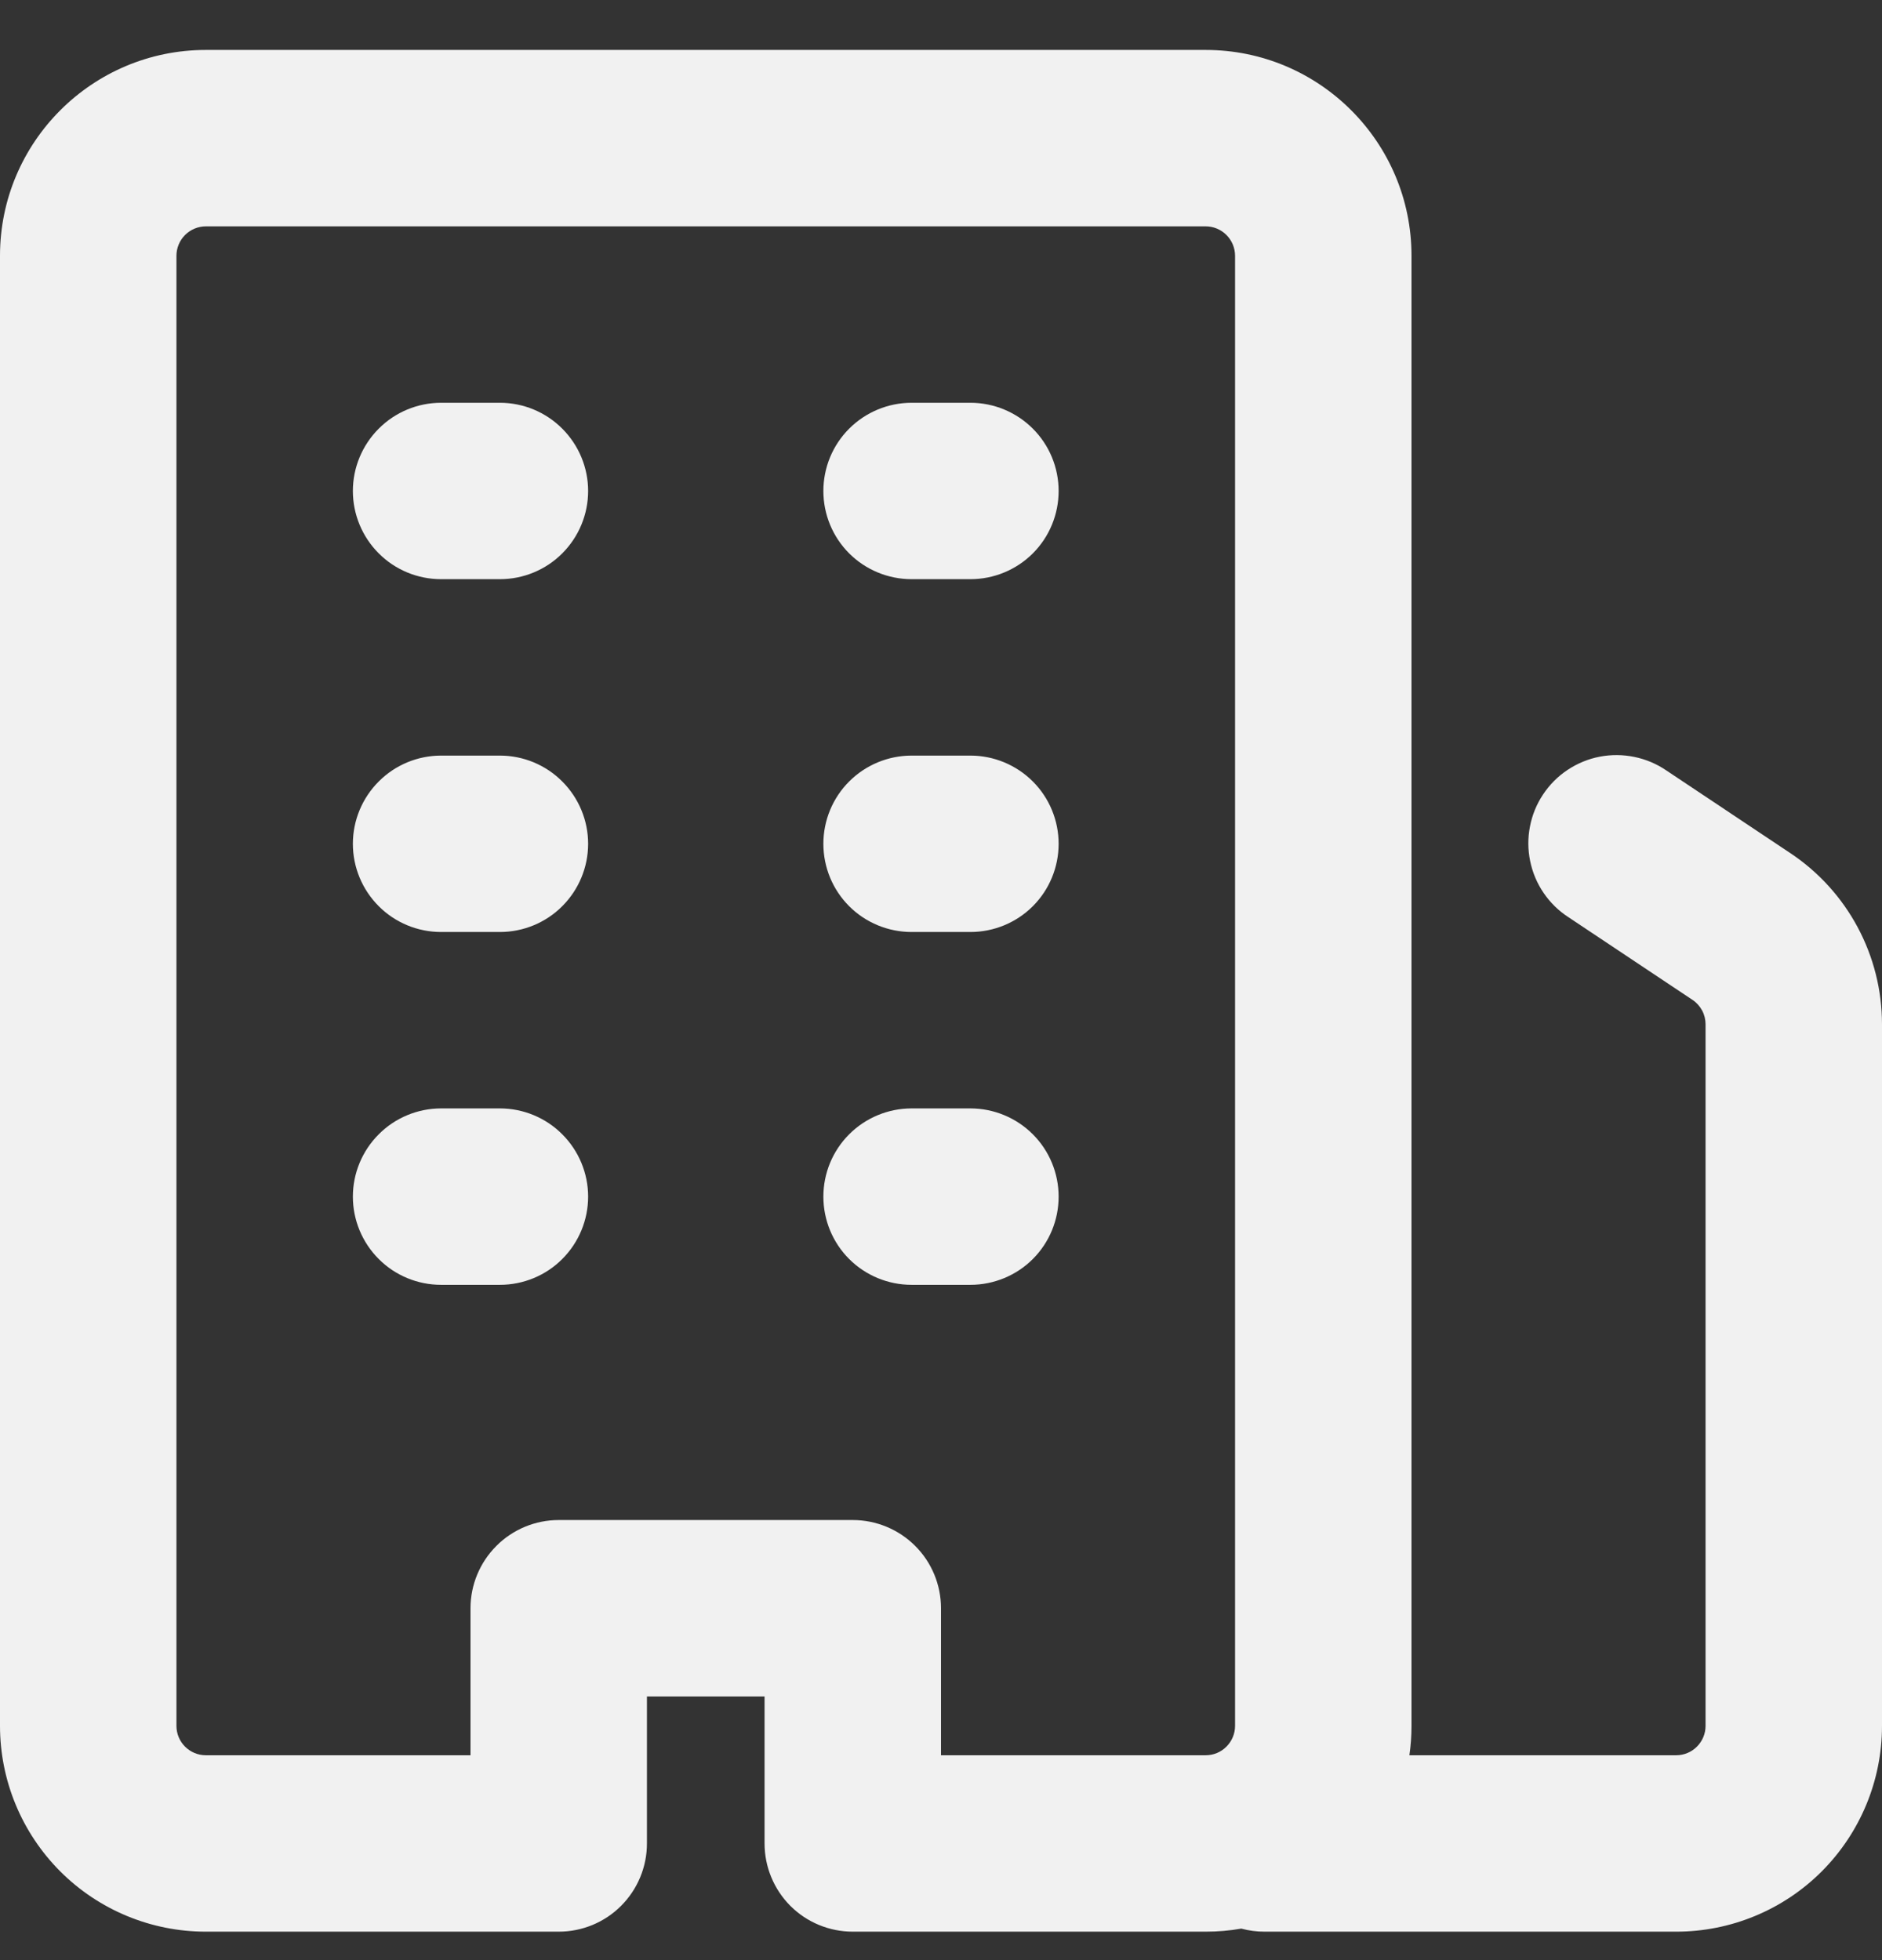 <svg width="24" height="25" viewBox="0 0 24 25" fill="none" xmlns="http://www.w3.org/2000/svg">
<rect x="0" y="0" width="24" height="25" fill="#333333" stroke="none"/>
<g clip-path="url(#clip0_1003_17)">
<path fill-rule="evenodd" clip-rule="evenodd" d="M2.25 22.012C2.25 22.219 2.418 22.387 2.625 22.387H6V20.512C6 20.214 6.119 19.928 6.33 19.717C6.54 19.506 6.827 19.387 7.125 19.387H10.875C11.173 19.387 11.46 19.506 11.671 19.717C11.882 19.928 12 20.214 12 20.512V22.387H15.375C15.475 22.387 15.57 22.348 15.64 22.277C15.71 22.207 15.75 22.112 15.75 22.012V3.262C15.75 3.163 15.71 3.067 15.64 2.997C15.57 2.927 15.475 2.887 15.375 2.887H2.625C2.526 2.887 2.43 2.927 2.36 2.997C2.29 3.067 2.25 3.163 2.25 3.262V22.012ZM2.625 24.637C1.929 24.637 1.261 24.361 0.769 23.869C0.277 23.376 0 22.709 0 22.012L0 3.262C0 1.813 1.176 0.637 2.625 0.637H15.375C16.824 0.637 18 1.813 18 3.262V22.012C18 22.14 17.991 22.264 17.973 22.387H21.375C21.474 22.387 21.57 22.348 21.64 22.277C21.71 22.207 21.75 22.112 21.75 22.012V13.065C21.75 13.003 21.735 12.942 21.706 12.888C21.677 12.834 21.635 12.787 21.584 12.753L20.001 11.698C19.876 11.617 19.769 11.512 19.685 11.389C19.601 11.266 19.543 11.128 19.513 10.982C19.483 10.836 19.482 10.686 19.511 10.54C19.539 10.394 19.596 10.255 19.679 10.131C19.761 10.008 19.867 9.901 19.991 9.819C20.115 9.737 20.254 9.679 20.4 9.651C20.546 9.623 20.696 9.624 20.842 9.654C20.988 9.684 21.126 9.742 21.249 9.826L22.831 10.881C23.562 11.368 24 12.187 24 13.065V22.012C24 22.709 23.723 23.376 23.231 23.869C22.739 24.361 22.071 24.637 21.375 24.637H16.125C16.025 24.637 15.926 24.624 15.829 24.598C15.681 24.624 15.53 24.637 15.375 24.637H10.875C10.577 24.637 10.29 24.519 10.079 24.308C9.869 24.097 9.75 23.811 9.75 23.512V21.637H8.25V23.512C8.25 23.811 8.131 24.097 7.92 24.308C7.71 24.519 7.423 24.637 7.125 24.637H2.625ZM4.5 6.262C4.5 5.964 4.619 5.678 4.83 5.467C5.04 5.256 5.327 5.137 5.625 5.137H6.375C6.673 5.137 6.96 5.256 7.17 5.467C7.381 5.678 7.5 5.964 7.5 6.262C7.5 6.561 7.381 6.847 7.17 7.058C6.96 7.269 6.673 7.387 6.375 7.387H5.625C5.327 7.387 5.04 7.269 4.83 7.058C4.619 6.847 4.5 6.561 4.5 6.262V6.262ZM5.625 9.637C5.327 9.637 5.04 9.756 4.83 9.967C4.619 10.178 4.5 10.464 4.5 10.762C4.5 11.061 4.619 11.347 4.83 11.558C5.04 11.769 5.327 11.887 5.625 11.887H6.375C6.673 11.887 6.96 11.769 7.17 11.558C7.381 11.347 7.5 11.061 7.5 10.762C7.5 10.464 7.381 10.178 7.17 9.967C6.96 9.756 6.673 9.637 6.375 9.637H5.625ZM4.5 15.262C4.5 14.964 4.619 14.678 4.83 14.467C5.04 14.256 5.327 14.137 5.625 14.137H6.375C6.673 14.137 6.96 14.256 7.17 14.467C7.381 14.678 7.5 14.964 7.5 15.262C7.5 15.561 7.381 15.847 7.17 16.058C6.96 16.269 6.673 16.387 6.375 16.387H5.625C5.327 16.387 5.04 16.269 4.83 16.058C4.619 15.847 4.5 15.561 4.5 15.262ZM11.625 14.137C11.327 14.137 11.04 14.256 10.829 14.467C10.618 14.678 10.5 14.964 10.5 15.262C10.5 15.561 10.618 15.847 10.829 16.058C11.04 16.269 11.327 16.387 11.625 16.387H12.375C12.673 16.387 12.96 16.269 13.171 16.058C13.382 15.847 13.5 15.561 13.5 15.262C13.5 14.964 13.382 14.678 13.171 14.467C12.96 14.256 12.673 14.137 12.375 14.137H11.625ZM10.5 10.762C10.5 10.464 10.618 10.178 10.829 9.967C11.04 9.756 11.327 9.637 11.625 9.637H12.375C12.673 9.637 12.96 9.756 13.171 9.967C13.382 10.178 13.5 10.464 13.5 10.762C13.5 11.061 13.382 11.347 13.171 11.558C12.96 11.769 12.673 11.887 12.375 11.887H11.625C11.327 11.887 11.04 11.769 10.829 11.558C10.618 11.347 10.5 11.061 10.5 10.762ZM11.625 5.137C11.327 5.137 11.04 5.256 10.829 5.467C10.618 5.678 10.5 5.964 10.5 6.262C10.5 6.561 10.618 6.847 10.829 7.058C11.04 7.269 11.327 7.387 11.625 7.387H12.375C12.673 7.387 12.96 7.269 13.171 7.058C13.382 6.847 13.5 6.561 13.5 6.262C13.5 5.964 13.382 5.678 13.171 5.467C12.96 5.256 12.673 5.137 12.375 5.137H11.625Z" fill="#F1F1F1"/>
</g>
<defs>
<clipPath id="clip0_1003_17">
<rect width="24" height="24" fill="white" transform="translate(0 0.637)"/>
</clipPath>
</defs>
</svg>
